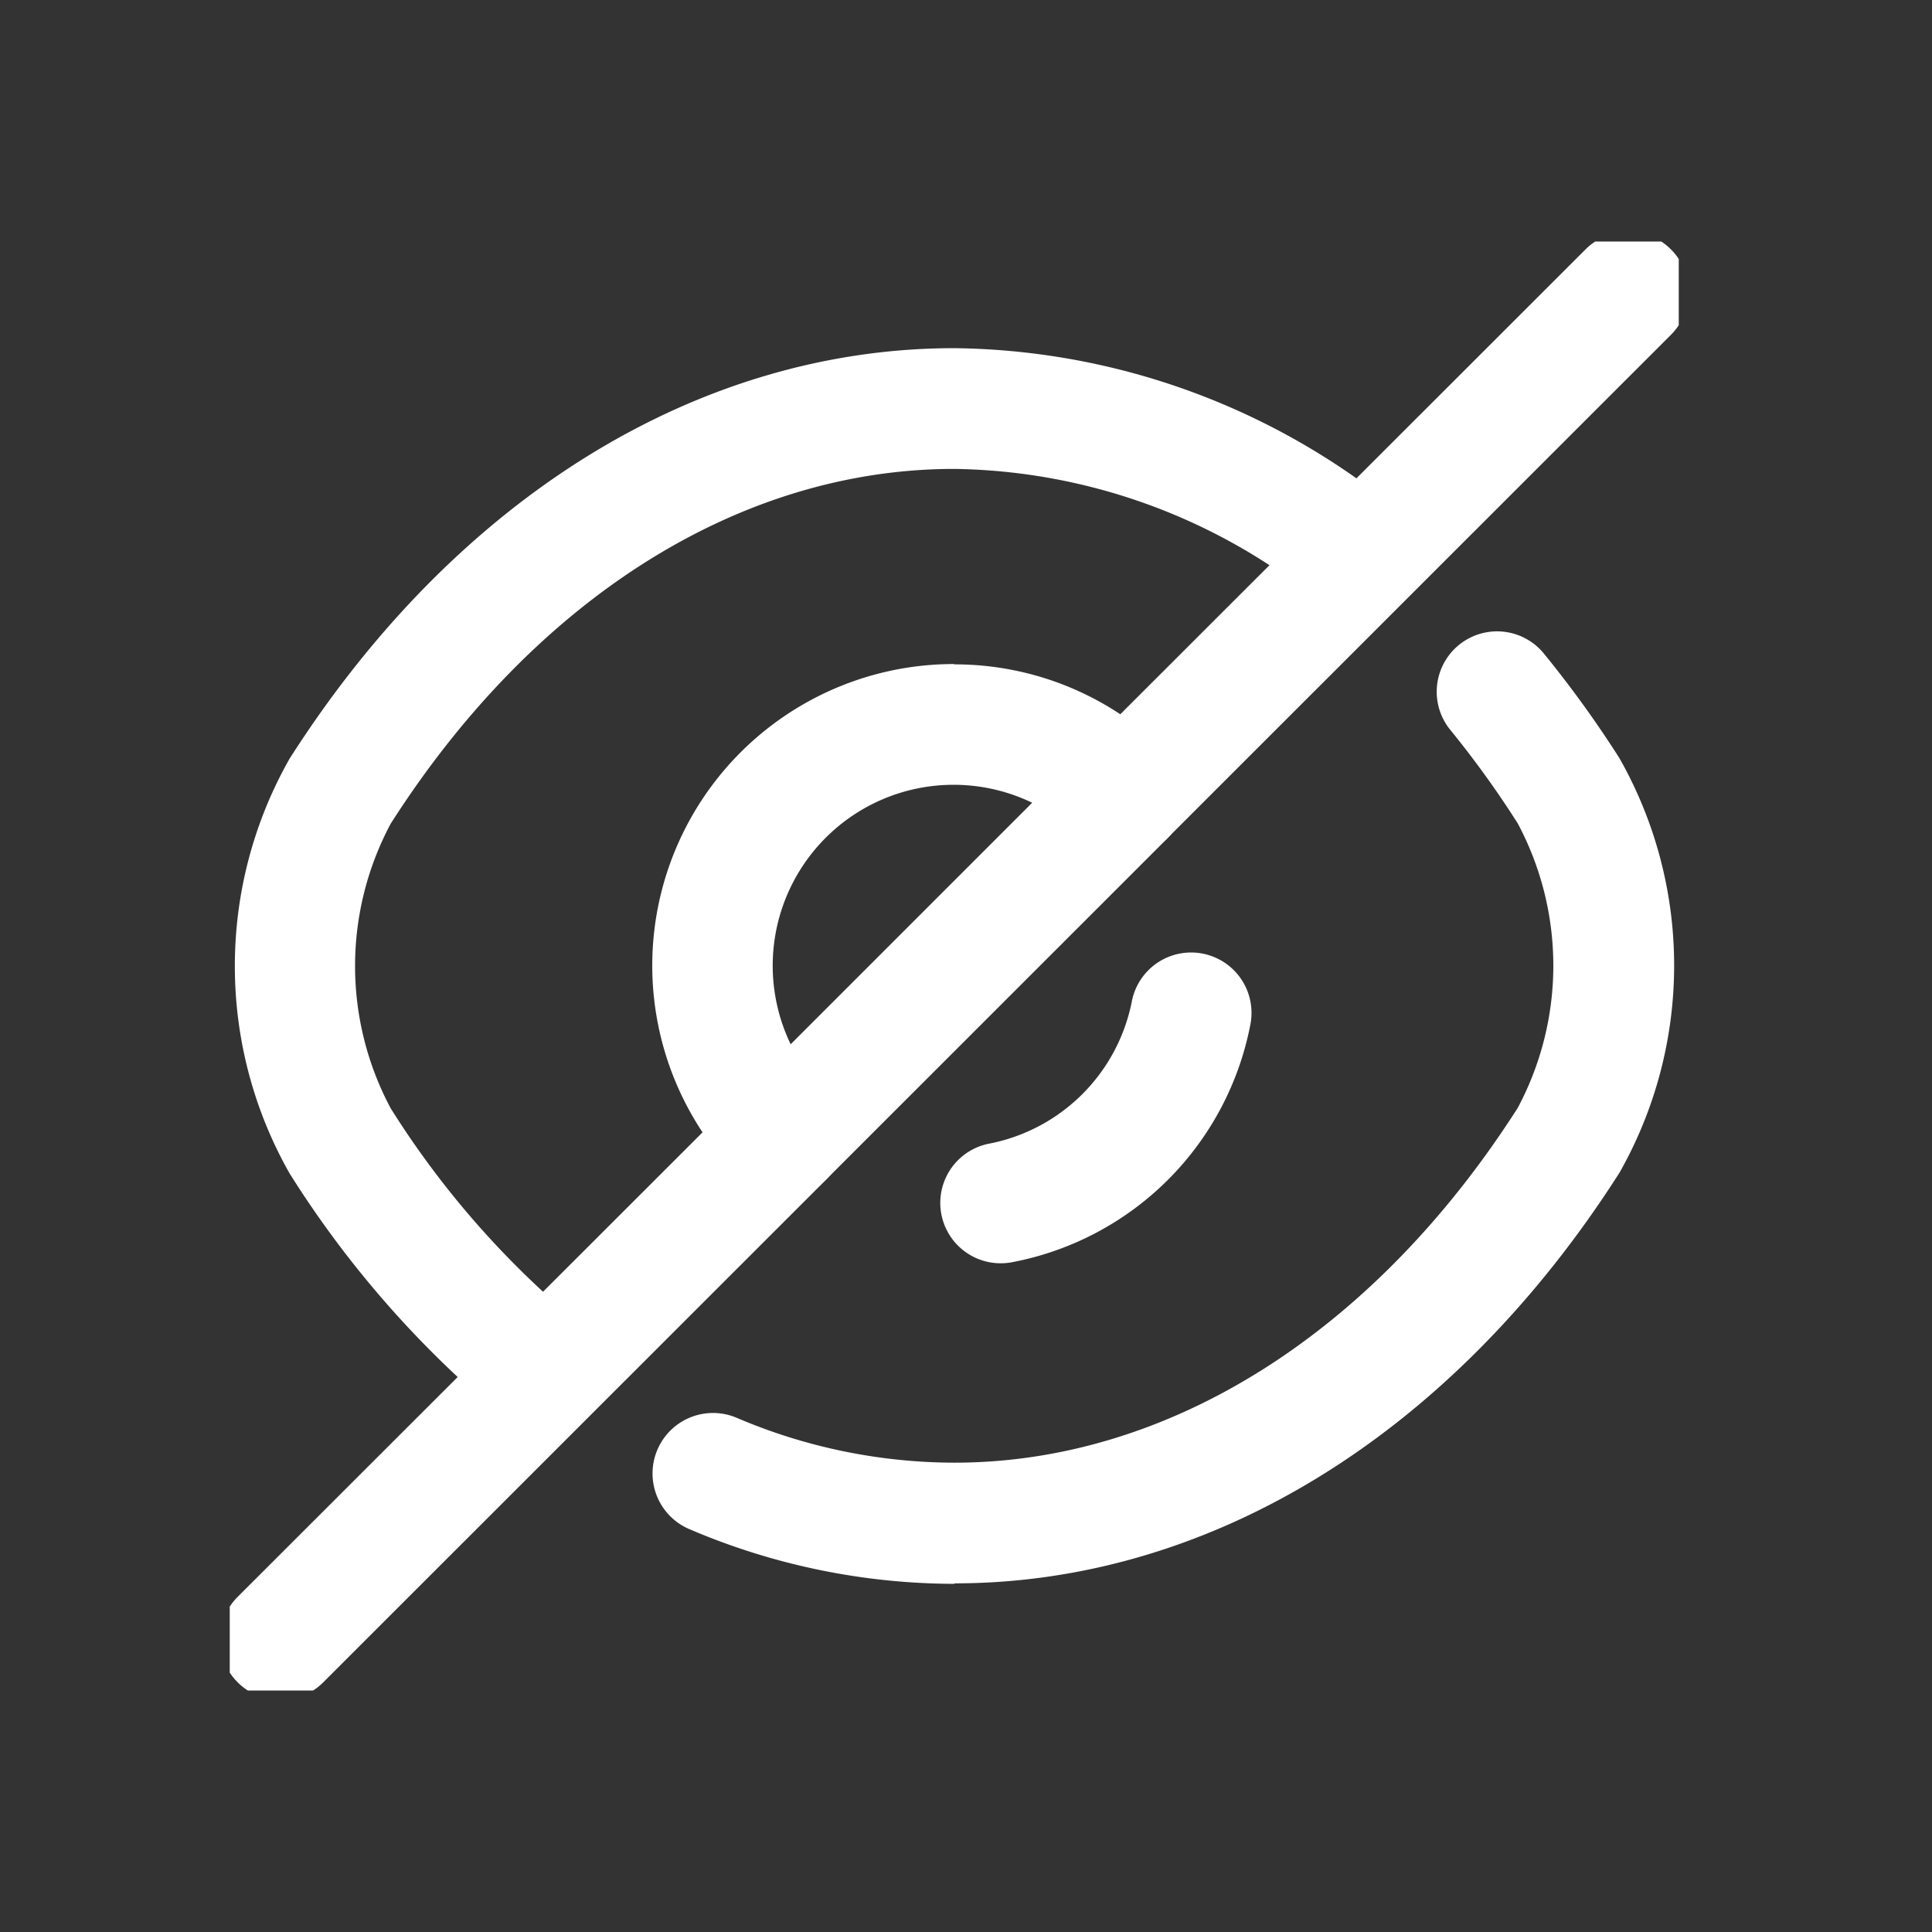 <svg xmlns="http://www.w3.org/2000/svg" xmlns:xlink="http://www.w3.org/1999/xlink" width="24" height="24" viewBox="0 0 24 24">
  <rect x="0" y="0" width="24" height="24" fill="#333333" stroke="none"/>
  <defs>
    <clipPath id="clip-path">
      <rect id="Rectangle_2248" data-name="Rectangle 2248" width="18" height="18" fill="#fff"/>
    </clipPath>
    <clipPath id="clip-visibility-off">
      <rect width="24" height="24"/>
    </clipPath>
  </defs>
  <g id="visibility-off" clip-path="url(#clip-visibility-off)">
    <g id="Group_2730" data-name="Group 2730" transform="translate(2.854 3)">
      <g id="Group_2766" data-name="Group 2766" clip-path="url(#clip-path)">
        <path id="Path_1357" data-name="Path 1357" d="M10.167,6.42a3.722,3.722,0,0,1,2.648,1.1.75.75,0,0,1,0,1.061L8.579,12.816a.75.75,0,0,1-1.061,0,3.746,3.746,0,0,1,2.648-6.4Zm.968,1.719a2.247,2.247,0,0,0-3,3Z" transform="translate(-1.167 -1.167)" fill="#fff"/>
        <path id="Path_1358" data-name="Path 1358" d="M3.794,14.977a.747.747,0,0,1-.488-.181A12.688,12.688,0,0,1,.9,11.98a5.219,5.219,0,0,1,0-5.151c2.066-3.239,5.076-5.1,8.258-5.1H9.16a8.837,8.837,0,0,1,5.321,1.86.75.75,0,0,1-.9,1.2A7.35,7.35,0,0,0,9.157,3.229c-2.661,0-5.211,1.607-7,4.406a3.752,3.752,0,0,0,0,3.538,11.191,11.191,0,0,0,2.123,2.485.75.75,0,0,1-.489,1.319Z" transform="translate(-0.157 -0.404)" fill="#fff"/>
        <path id="Path_1359" data-name="Path 1359" d="M10.169,17.764h0a8.4,8.4,0,0,1-3.289-.678A.75.75,0,1,1,7.461,15.7a6.913,6.913,0,0,0,2.705.559c2.66,0,5.21-1.607,7-4.406a3.752,3.752,0,0,0,0-3.537,12.191,12.191,0,0,0-.836-1.159.75.75,0,0,1,1.161-.95,13.7,13.7,0,0,1,.939,1.3,5.219,5.219,0,0,1,0,5.151c-2.067,3.239-5.077,5.1-8.259,5.1Z" transform="translate(-1.167 -1.089)" fill="#fff"/>
        <path id="Path_1360" data-name="Path 1360" d="M11.442,14.556a.75.75,0,0,1-.136-1.488,2.242,2.242,0,0,0,1.762-1.76.75.75,0,0,1,1.475.275,3.722,3.722,0,0,1-2.963,2.96A.755.755,0,0,1,11.442,14.556Z" transform="translate(-1.863 -1.863)" fill="#fff"/>
        <path id="Line_134" data-name="Line 134" d="M0,7a.748.748,0,0,1-.53-.22.75.75,0,0,1,0-1.061L5.724-.53a.75.75,0,0,1,1.061,0,.75.75,0,0,1,0,1.061L.53,6.784A.748.748,0,0,1,0,7Z" transform="translate(0.628 11.118)" fill="#fff"/>
        <path id="Line_135" data-name="Line 135" d="M0,7a.748.748,0,0,1-.53-.22.75.75,0,0,1,0-1.061L5.724-.53a.75.75,0,0,1,1.061,0,.75.75,0,0,1,0,1.061L.53,6.784A.748.748,0,0,1,0,7Z" transform="translate(11.118 0.628)" fill="#fff"/>
      </g>
    </g>
  </g>
</svg>
